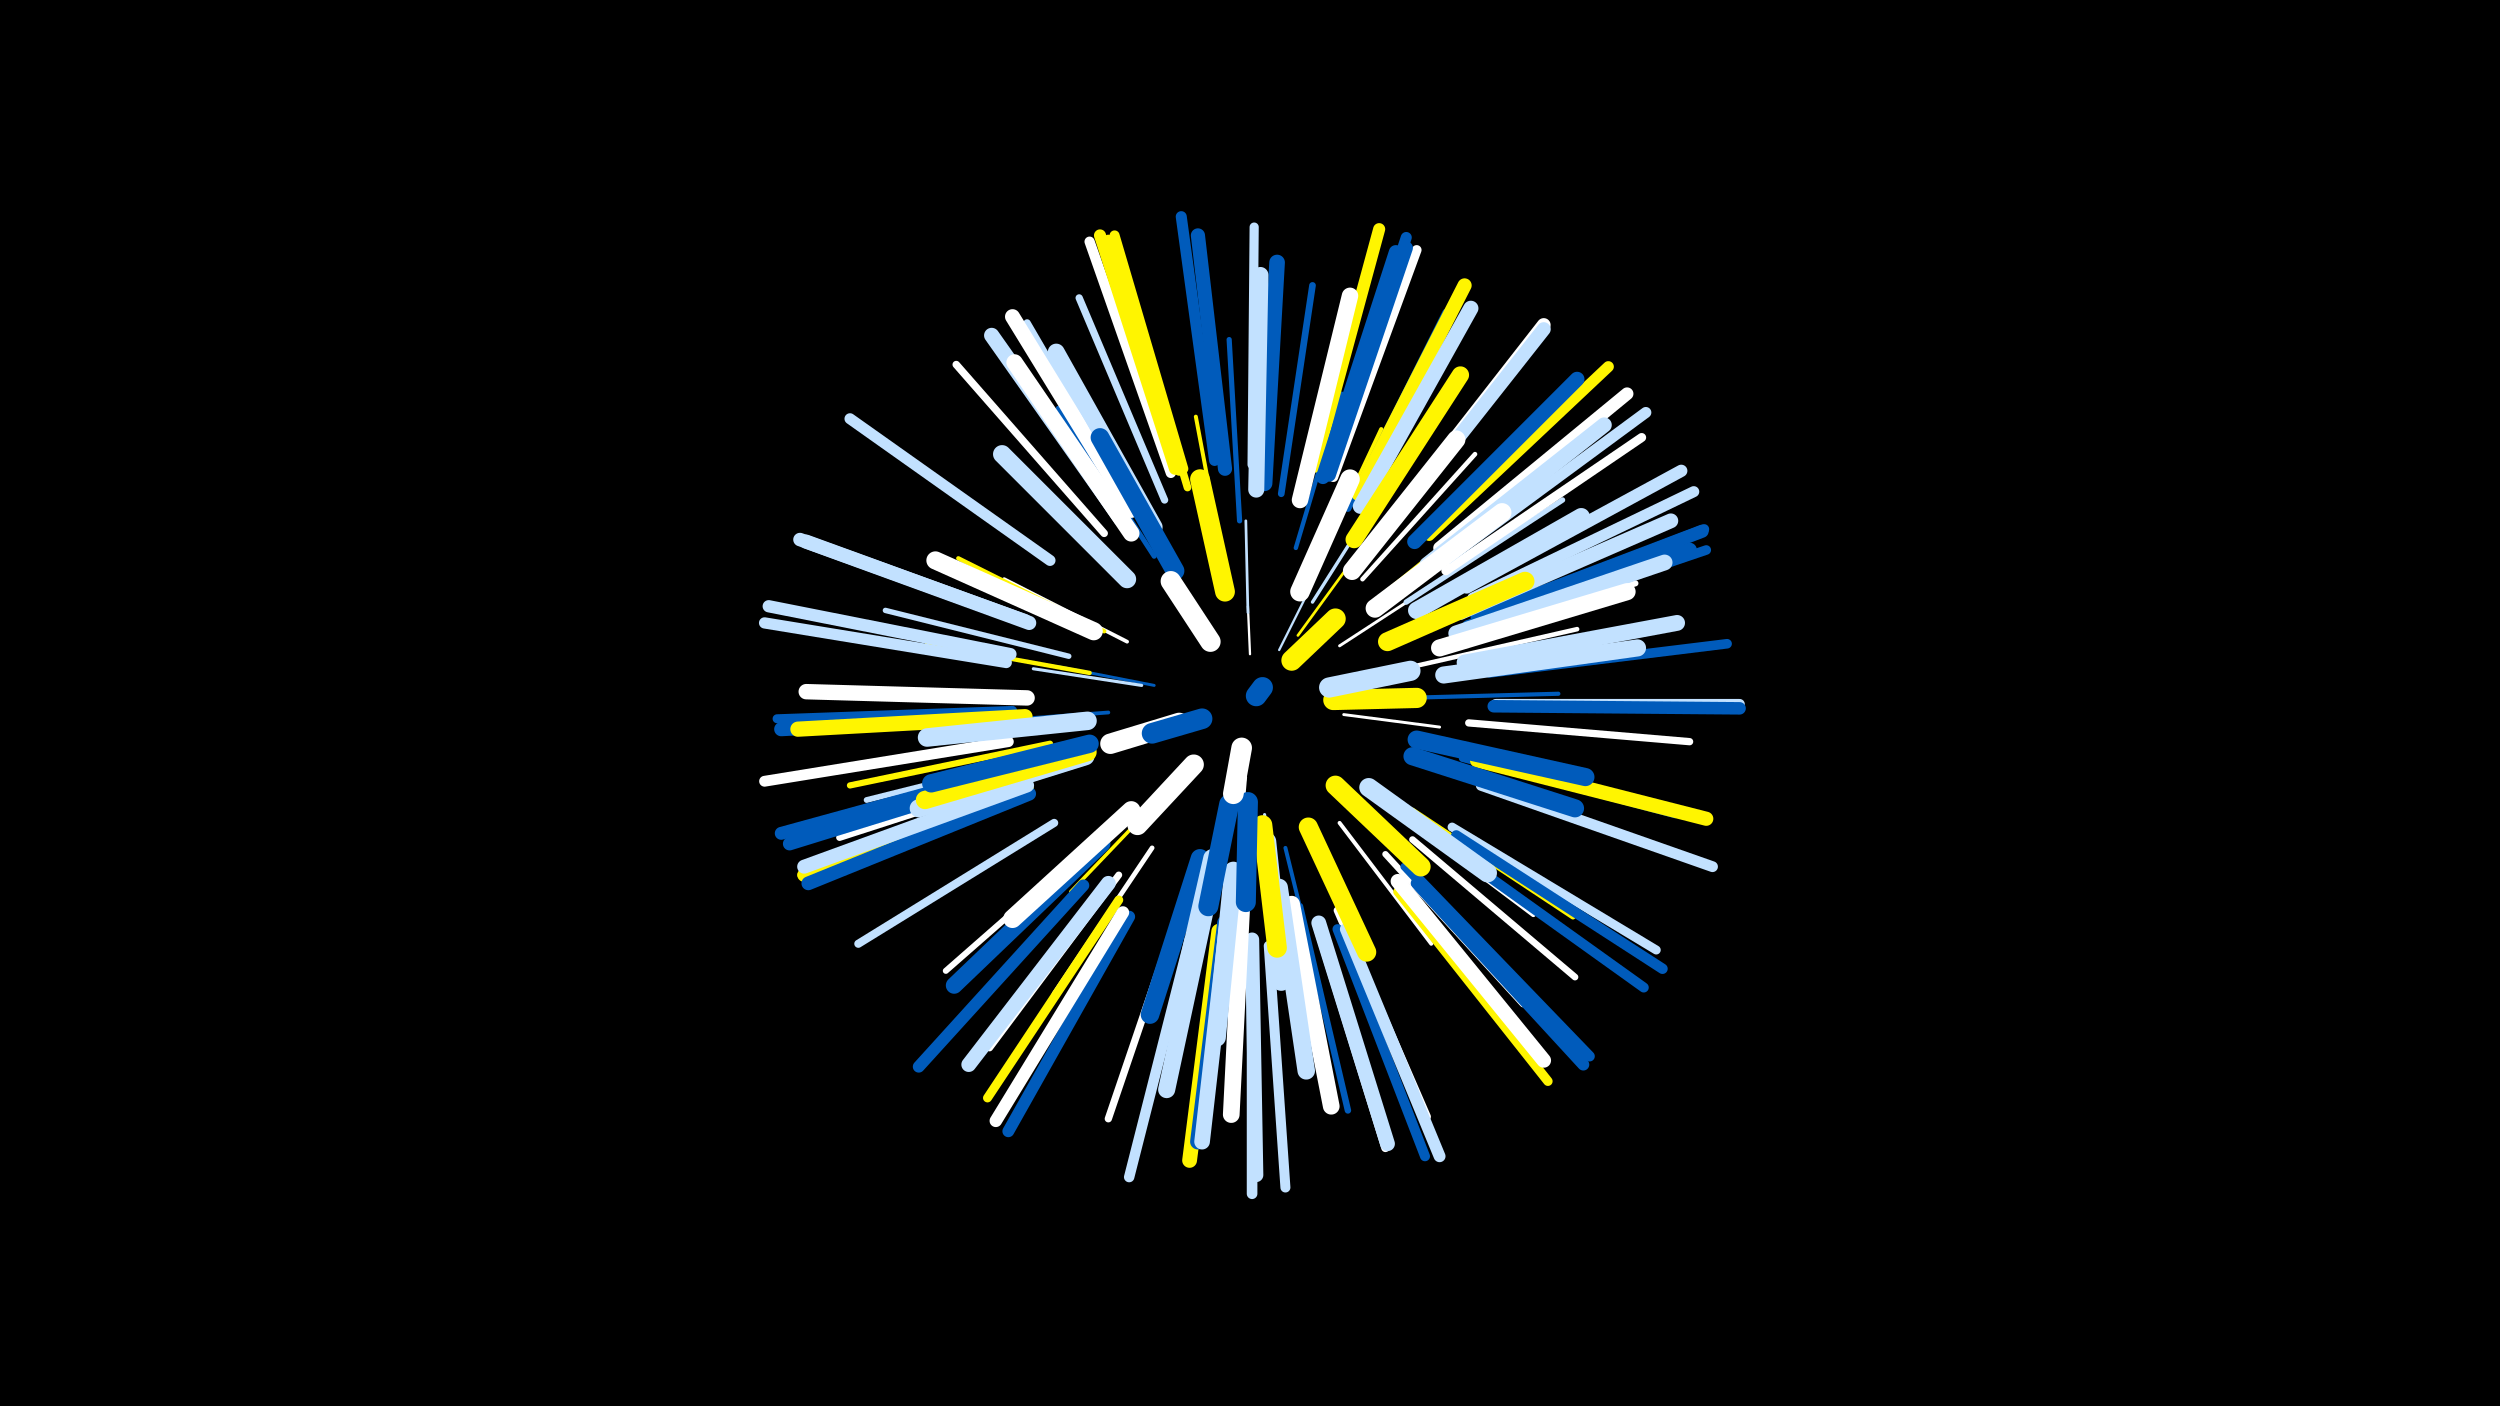<svg width="1200" height="675" viewBox="-500 -500 1200 675" xmlns="http://www.w3.org/2000/svg"><path d="M-500-500h1200v675h-1200z" fill="#000"/><style>.sparkles path{stroke-linecap:round}</style><g class="sparkles"><path d="M100-186l-1-23" stroke-width="1.1" stroke="#fff2"/><path d="M114-188l13-26" stroke-width="1.1" stroke="#c2e1ff3"/><path d="M98-127l-3 35" stroke-width="1.2" stroke="#fff5"/><path d="M123-195l24-33" stroke-width="1.3" stroke="#fff5007"/><path d="M99-206l-1-44" stroke-width="1.3" stroke="#c2e1ff9"/><path d="M145-157l46 6" stroke-width="1.4" stroke="#fff9"/><path d="M54-171l-46-9" stroke-width="1.4" stroke="#005bbbA"/><path d="M143-190l43-28" stroke-width="1.4" stroke="#fffC"/><path d="M48-171l-52-8" stroke-width="1.5" stroke="#c2e1ffD"/><path d="M107-109l8 54" stroke-width="1.5" stroke="#c2e1ffE"/><path d="M130-211l31-49" stroke-width="1.6" stroke="#c2e1ffF"/><path d="M57-117l-43 45" stroke-width="1.7" stroke="#fff50013"/><path d="M41-192l-59-30" stroke-width="1.8" stroke="#fff15"/><path d="M32-158l-69 5" stroke-width="1.8" stroke="#005bbb17"/><path d="M87-231l-13-69" stroke-width="1.9" stroke="#fff50018"/><path d="M117-93l17 69" stroke-width="1.9" stroke="#005bbb19"/><path d="M143-105l44 58" stroke-width="1.9" stroke="#fff1A"/><path d="M132-228l31-66" stroke-width="2.0" stroke="#fff5001B"/><path d="M174-165l74-2" stroke-width="2.0" stroke="#005bbb1C"/><path d="M158-210l59-48" stroke-width="2.0" stroke="#fff5001D"/><path d="M24-153l-77 10" stroke-width="2.1" stroke="#fff5001E"/><path d="M122-237l22-74" stroke-width="2.1" stroke="#005bbb1F"/><path d="M30-197l-70-35" stroke-width="2.1" stroke="#fff50020"/><path d="M23-177l-78-14" stroke-width="2.1" stroke="#fff50020"/><path d="M178-180l79-18" stroke-width="2.2" stroke="#fff22"/><path d="M154-222l54-60" stroke-width="2.2" stroke="#fff22"/><path d="M53-93l-47 70" stroke-width="2.3" stroke="#fff26"/><path d="M54-233l-46-71" stroke-width="2.4" stroke="#005bbb26"/><path d="M80-80l-20 82" stroke-width="2.4" stroke="#005bbb26"/><path d="M168-112l68 51" stroke-width="2.4" stroke="#fff26"/><path d="M113-78l13 85" stroke-width="2.4" stroke="#005bbb27"/><path d="M95-250l-5-87" stroke-width="2.5" stroke="#005bbb29"/><path d="M175-211l75-49" stroke-width="2.6" stroke="#c2e1ff2C"/><path d="M13-185l-88-22" stroke-width="2.6" stroke="#c2e1ff2D"/><path d="M178-111l77 51" stroke-width="2.7" stroke="#fff50030"/><path d="M8-139l-92 23" stroke-width="2.8" stroke="#c2e1ff33"/><path d="M193-191l92-29" stroke-width="2.9" stroke="#fff36"/><path d="M27-98l-73 64" stroke-width="2.9" stroke="#fff37"/><path d="M165-90l66 72" stroke-width="3.0" stroke="#fff37"/><path d="M4-143l-96 20" stroke-width="3.0" stroke="#fff50038"/><path d="M124-65l23 98" stroke-width="3.1" stroke="#005bbb3C"/><path d="M115-263l15-100" stroke-width="3.2" stroke="#005bbb3E"/><path d="M178-97l78 66" stroke-width="3.2" stroke="#fff3F"/><path d="M2-130l-99 32" stroke-width="3.3" stroke="#fff42"/><path d="M37-80l-62 83" stroke-width="3.3" stroke="#fff42"/><path d="M147-256l47-94" stroke-width="3.4" stroke="#005bbb44"/><path d="M59-260l-41-97" stroke-width="3.5" stroke="#c2e1ff46"/><path d="M66-63l-34 100" stroke-width="3.5" stroke="#fff46"/><path d="M202-136l102 27" stroke-width="3.5" stroke="#005bbb46"/><path d="M205-153l106 9" stroke-width="3.5" stroke="#fff46"/><path d="M46-254l-53-91" stroke-width="3.5" stroke="#c2e1ff47"/><path d="M174-84l73 78" stroke-width="3.6" stroke="#005bbb4A"/><path d="M30-244l-71-81" stroke-width="3.6" stroke="#fff4A"/><path d="M142-63l43 99" stroke-width="3.7" stroke="#fff4B"/><path d="M70-266l-31-104" stroke-width="3.7" stroke="#fff5004C"/><path d="M6-105l-94 58" stroke-width="3.9" stroke="#c2e1ff52"/><path d="M132-56l33 107" stroke-width="4.0" stroke="#fff56"/><path d="M194-226l94-64" stroke-width="4.3" stroke="#fff5C"/><path d="M-14-159l-113 4" stroke-width="4.3" stroke="#005bbb5D"/><path d="M37-68l-63 95" stroke-width="4.3" stroke="#fff5005E"/><path d="M197-103l98 59" stroke-width="4.3" stroke="#c2e1ff5E"/><path d="M101-277l1-114" stroke-width="4.4" stroke="#c2e1ff5F"/><path d="M-8-121l-107 41" stroke-width="4.5" stroke="#fff50063"/><path d="M171-72l72 91" stroke-width="4.5" stroke="#fff50064"/><path d="M210-199l109-37" stroke-width="4.6" stroke="#005bbb65"/><path d="M215-177l114-14" stroke-width="4.6" stroke="#005bbb65"/><path d="M140-271l40-109" stroke-width="4.7" stroke="#fff67"/><path d="M66-274l-34-111" stroke-width="4.7" stroke="#fff50068"/><path d="M209-204l109-42" stroke-width="4.8" stroke="#005bbb6A"/><path d="M194-94l95 68" stroke-width="4.8" stroke="#005bbb6B"/><path d="M68-275l-33-112" stroke-width="4.8" stroke="#fff5006B"/><path d="M109-46l8 116" stroke-width="4.8" stroke="#c2e1ff6B"/><path d="M142-54l42 109" stroke-width="4.8" stroke="#005bbb6C"/><path d="M62-273l-39-111" stroke-width="4.9" stroke="#fff6D"/><path d="M71-49l-29 114" stroke-width="5.0" stroke="#c2e1ff70"/><path d="M199-99l99 64" stroke-width="5.0" stroke="#005bbb71"/><path d="M181-78l82 85" stroke-width="5.0" stroke="#005bbb72"/><path d="M218-162l117 0" stroke-width="5.0" stroke="#c2e1ff72"/><path d="M101-45l0 118" stroke-width="5.1" stroke="#c2e1ff75"/><path d="M211-123l111 39" stroke-width="5.2" stroke="#c2e1ff75"/><path d="M-16-144l-117 19" stroke-width="5.2" stroke="#fff78"/><path d="M186-243l86-81" stroke-width="5.3" stroke="#fff50078"/><path d="M83-279l-16-117" stroke-width="5.3" stroke="#005bbb79"/><path d="M207-213l106-51" stroke-width="5.3" stroke="#c2e1ff79"/><path d="M4-231l-96-68" stroke-width="5.3" stroke="#c2e1ff7A"/><path d="M138-274l37-112" stroke-width="5.3" stroke="#005bbb7A"/><path d="M195-232l95-70" stroke-width="5.3" stroke="#c2e1ff7A"/><path d="M-17-182l-116-19" stroke-width="5.4" stroke="#c2e1ff7D"/><path d="M20-75l-79 87" stroke-width="5.7" stroke="#005bbb84"/><path d="M146-54l45 109" stroke-width="5.7" stroke="#c2e1ff84"/><path d="M42-60l-58 103" stroke-width="5.7" stroke="#005bbb84"/><path d="M180-76l80 87" stroke-width="5.7" stroke="#005bbb86"/><path d="M64-275l-36-112" stroke-width="5.8" stroke="#fff50088"/><path d="M131-276l31-114" stroke-width="5.8" stroke="#fff50089"/><path d="M-15-186l-116-23" stroke-width="5.9" stroke="#c2e1ff8A"/><path d="M204-218l103-56" stroke-width="5.9" stroke="#c2e1ff8A"/><path d="M39-62l-61 100" stroke-width="6.0" stroke="#fff8D"/><path d="M217-161l118 1" stroke-width="6.0" stroke="#005bbb8E"/><path d="M191-237l90-74" stroke-width="6.1" stroke="#fff8F"/><path d="M-12-131l-113 31" stroke-width="6.2" stroke="#005bbb92"/><path d="M209-204l108-41" stroke-width="6.3" stroke="#005bbb96"/><path d="M-11-129l-110 34" stroke-width="6.4" stroke="#005bbb99"/><path d="M138-272l37-109" stroke-width="6.4" stroke="#005bbb9A"/><path d="M-8-202l-108-39" stroke-width="6.5" stroke="#c2e1ff9D"/><path d="M170-253l71-91" stroke-width="6.6" stroke="#fff9D"/><path d="M-7-121l-107 41" stroke-width="6.6" stroke="#fff5009D"/><path d="M-6-119l-106 43" stroke-width="6.6" stroke="#005bbb9E"/><path d="M170-252l71-90" stroke-width="6.7" stroke="#c2e1ffA0"/><path d="M-7-123l-107 39" stroke-width="6.7" stroke="#c2e1ffA2"/><path d="M135-271l35-108" stroke-width="6.7" stroke="#005bbbA2"/><path d="M-6-201l-107-39" stroke-width="6.8" stroke="#c2e1ffA4"/><path d="M88-275l-13-112" stroke-width="6.8" stroke="#005bbbA4"/><path d="M101-49l2 113" stroke-width="6.8" stroke="#c2e1ffA4"/><path d="M209-135l110 28" stroke-width="6.8" stroke="#fff500A4"/><path d="M152-263l51-100" stroke-width="6.8" stroke="#fff500A5"/><path d="M-13-156l-112 6" stroke-width="6.8" stroke="#005bbbA5"/><path d="M205-199l106-37" stroke-width="7.0" stroke="#005bbbA8"/><path d="M171-77l70 86" stroke-width="7.0" stroke="#fffAB"/><path d="M85-53l-14 110" stroke-width="7.1" stroke="#fff500AB"/><path d="M133-57l33 106" stroke-width="7.1" stroke="#c2e1ffAC"/><path d="M179-240l78-78" stroke-width="7.1" stroke="#005bbbAC"/><path d="M201-206l101-44" stroke-width="7.1" stroke="#c2e1ffAD"/><path d="M32-76l-67 87" stroke-width="7.1" stroke="#c2e1ffAE"/><path d="M43-255l-57-93" stroke-width="7.2" stroke="#fffB0"/><path d="M153-257l53-95" stroke-width="7.3" stroke="#c2e1ffB1"/><path d="M-8-156l-109 6" stroke-width="7.3" stroke="#fff500B1"/><path d="M185-229l85-67" stroke-width="7.3" stroke="#c2e1ffB2"/><path d="M38-251l-62-88" stroke-width="7.3" stroke="#c2e1ffB3"/><path d="M-7-165l-106-3" stroke-width="7.4" stroke="#fffB6"/><path d="M88-57l-13 105" stroke-width="7.5" stroke="#005bbbB7"/><path d="M89-57l-12 105" stroke-width="7.5" stroke="#c2e1ffB8"/><path d="M107-268l6-106" stroke-width="7.5" stroke="#005bbbB8"/><path d="M199-196l100-34" stroke-width="7.6" stroke="#c2e1ffB9"/><path d="M203-182l102-19" stroke-width="7.6" stroke="#c2e1ffBB"/><path d="M103-265l2-103" stroke-width="7.7" stroke="#c2e1ffBE"/><path d="M124-260l24-98" stroke-width="7.9" stroke="#fffC2"/><path d="M43-244l-56-82" stroke-width="7.9" stroke="#fffC4"/><path d="M120-66l19 97" stroke-width="8.0" stroke="#fffC5"/><path d="M96-64l-5 99" stroke-width="8.0" stroke="#fffC5"/><path d="M29-95l-71 68" stroke-width="8.0" stroke="#005bbbC6"/><path d="M54-247l-47-84" stroke-width="8.1" stroke="#c2e1ffC9"/><path d="M80-70l-20 93" stroke-width="8.2" stroke="#c2e1ffCB"/><path d="M191-189l90-27" stroke-width="8.2" stroke="#fffCB"/><path d="M193-176l93-13" stroke-width="8.2" stroke="#c2e1ffCC"/><path d="M150-241l51-79" stroke-width="8.3" stroke="#fff500CD"/><path d="M180-207l79-45" stroke-width="8.3" stroke="#c2e1ffD0"/><path d="M114-74l13 88" stroke-width="8.4" stroke="#c2e1ffD2"/><path d="M41-222l-60-60" stroke-width="8.7" stroke="#c2e1ffD8"/><path d="M21-137l-80 25" stroke-width="8.7" stroke="#c2e1ffD9"/><path d="M25-197l-76-34" stroke-width="8.7" stroke="#fffDA"/><path d="M180-145l81 18" stroke-width="8.7" stroke="#005bbbDB"/><path d="M178-137l78 25" stroke-width="8.7" stroke="#005bbbDB"/><path d="M22-139l-78 23" stroke-width="8.8" stroke="#fff500DC"/><path d="M92-82l-8 80" stroke-width="8.8" stroke="#c2e1ffDC"/><path d="M149-226l50-63" stroke-width="8.8" stroke="#fffDD"/><path d="M23-143l-76 19" stroke-width="8.8" stroke="#005bbbDE"/><path d="M76-88l-24 75" stroke-width="8.9" stroke="#005bbbDE"/><path d="M22-154l-77 8" stroke-width="8.9" stroke="#c2e1ffDF"/><path d="M43-111l-57 52" stroke-width="8.9" stroke="#fffE0"/><path d="M82-88l-17 74" stroke-width="8.9" stroke="#c2e1ffE0"/><path d="M160-208l61-46" stroke-width="9.0" stroke="#fffE1"/><path d="M64-226l-36-64" stroke-width="9.0" stroke="#005bbbE3"/><path d="M166-192l66-29" stroke-width="9.1" stroke="#fff500E4"/><path d="M157-122l57 41" stroke-width="9.1" stroke="#c2e1ffE6"/><path d="M108-96l7 67" stroke-width="9.2" stroke="#c2e1ffE8"/><path d="M128-103l28 60" stroke-width="9.2" stroke="#fff500E9"/><path d="M106-104l7 59" stroke-width="9.4" stroke="#fff500ED"/><path d="M124-216l24-54" stroke-width="9.4" stroke="#fffEE"/><path d="M141-123l41 39" stroke-width="9.4" stroke="#fff500EF"/><path d="M88-216l-12-54" stroke-width="9.5" stroke="#fff500F0"/><path d="M90-114l-10 49" stroke-width="9.6" stroke="#005bbbF2"/><path d="M99-115l-1 48" stroke-width="9.6" stroke="#005bbbF4"/><path d="M140-164l40-1" stroke-width="9.7" stroke="#fff500F7"/><path d="M73-133l-27 29" stroke-width="9.7" stroke="#fffF7"/><path d="M138-170l39-8" stroke-width="9.7" stroke="#c2e1ffF7"/><path d="M66-153l-33 10" stroke-width="9.8" stroke="#fffF9"/><path d="M81-192l-19-29" stroke-width="9.8" stroke="#fffF9"/><path d="M120-183l21-20" stroke-width="9.9" stroke="#fff500FB"/><path d="M77-155l-24 7" stroke-width="9.9" stroke="#005bbbFC"/><path d="M96-141l-4 22" stroke-width="9.9" stroke="#fffFC"/><path d="M103-166l3-4" stroke-width="10.0" stroke="#005bbbFE"/></g></svg>